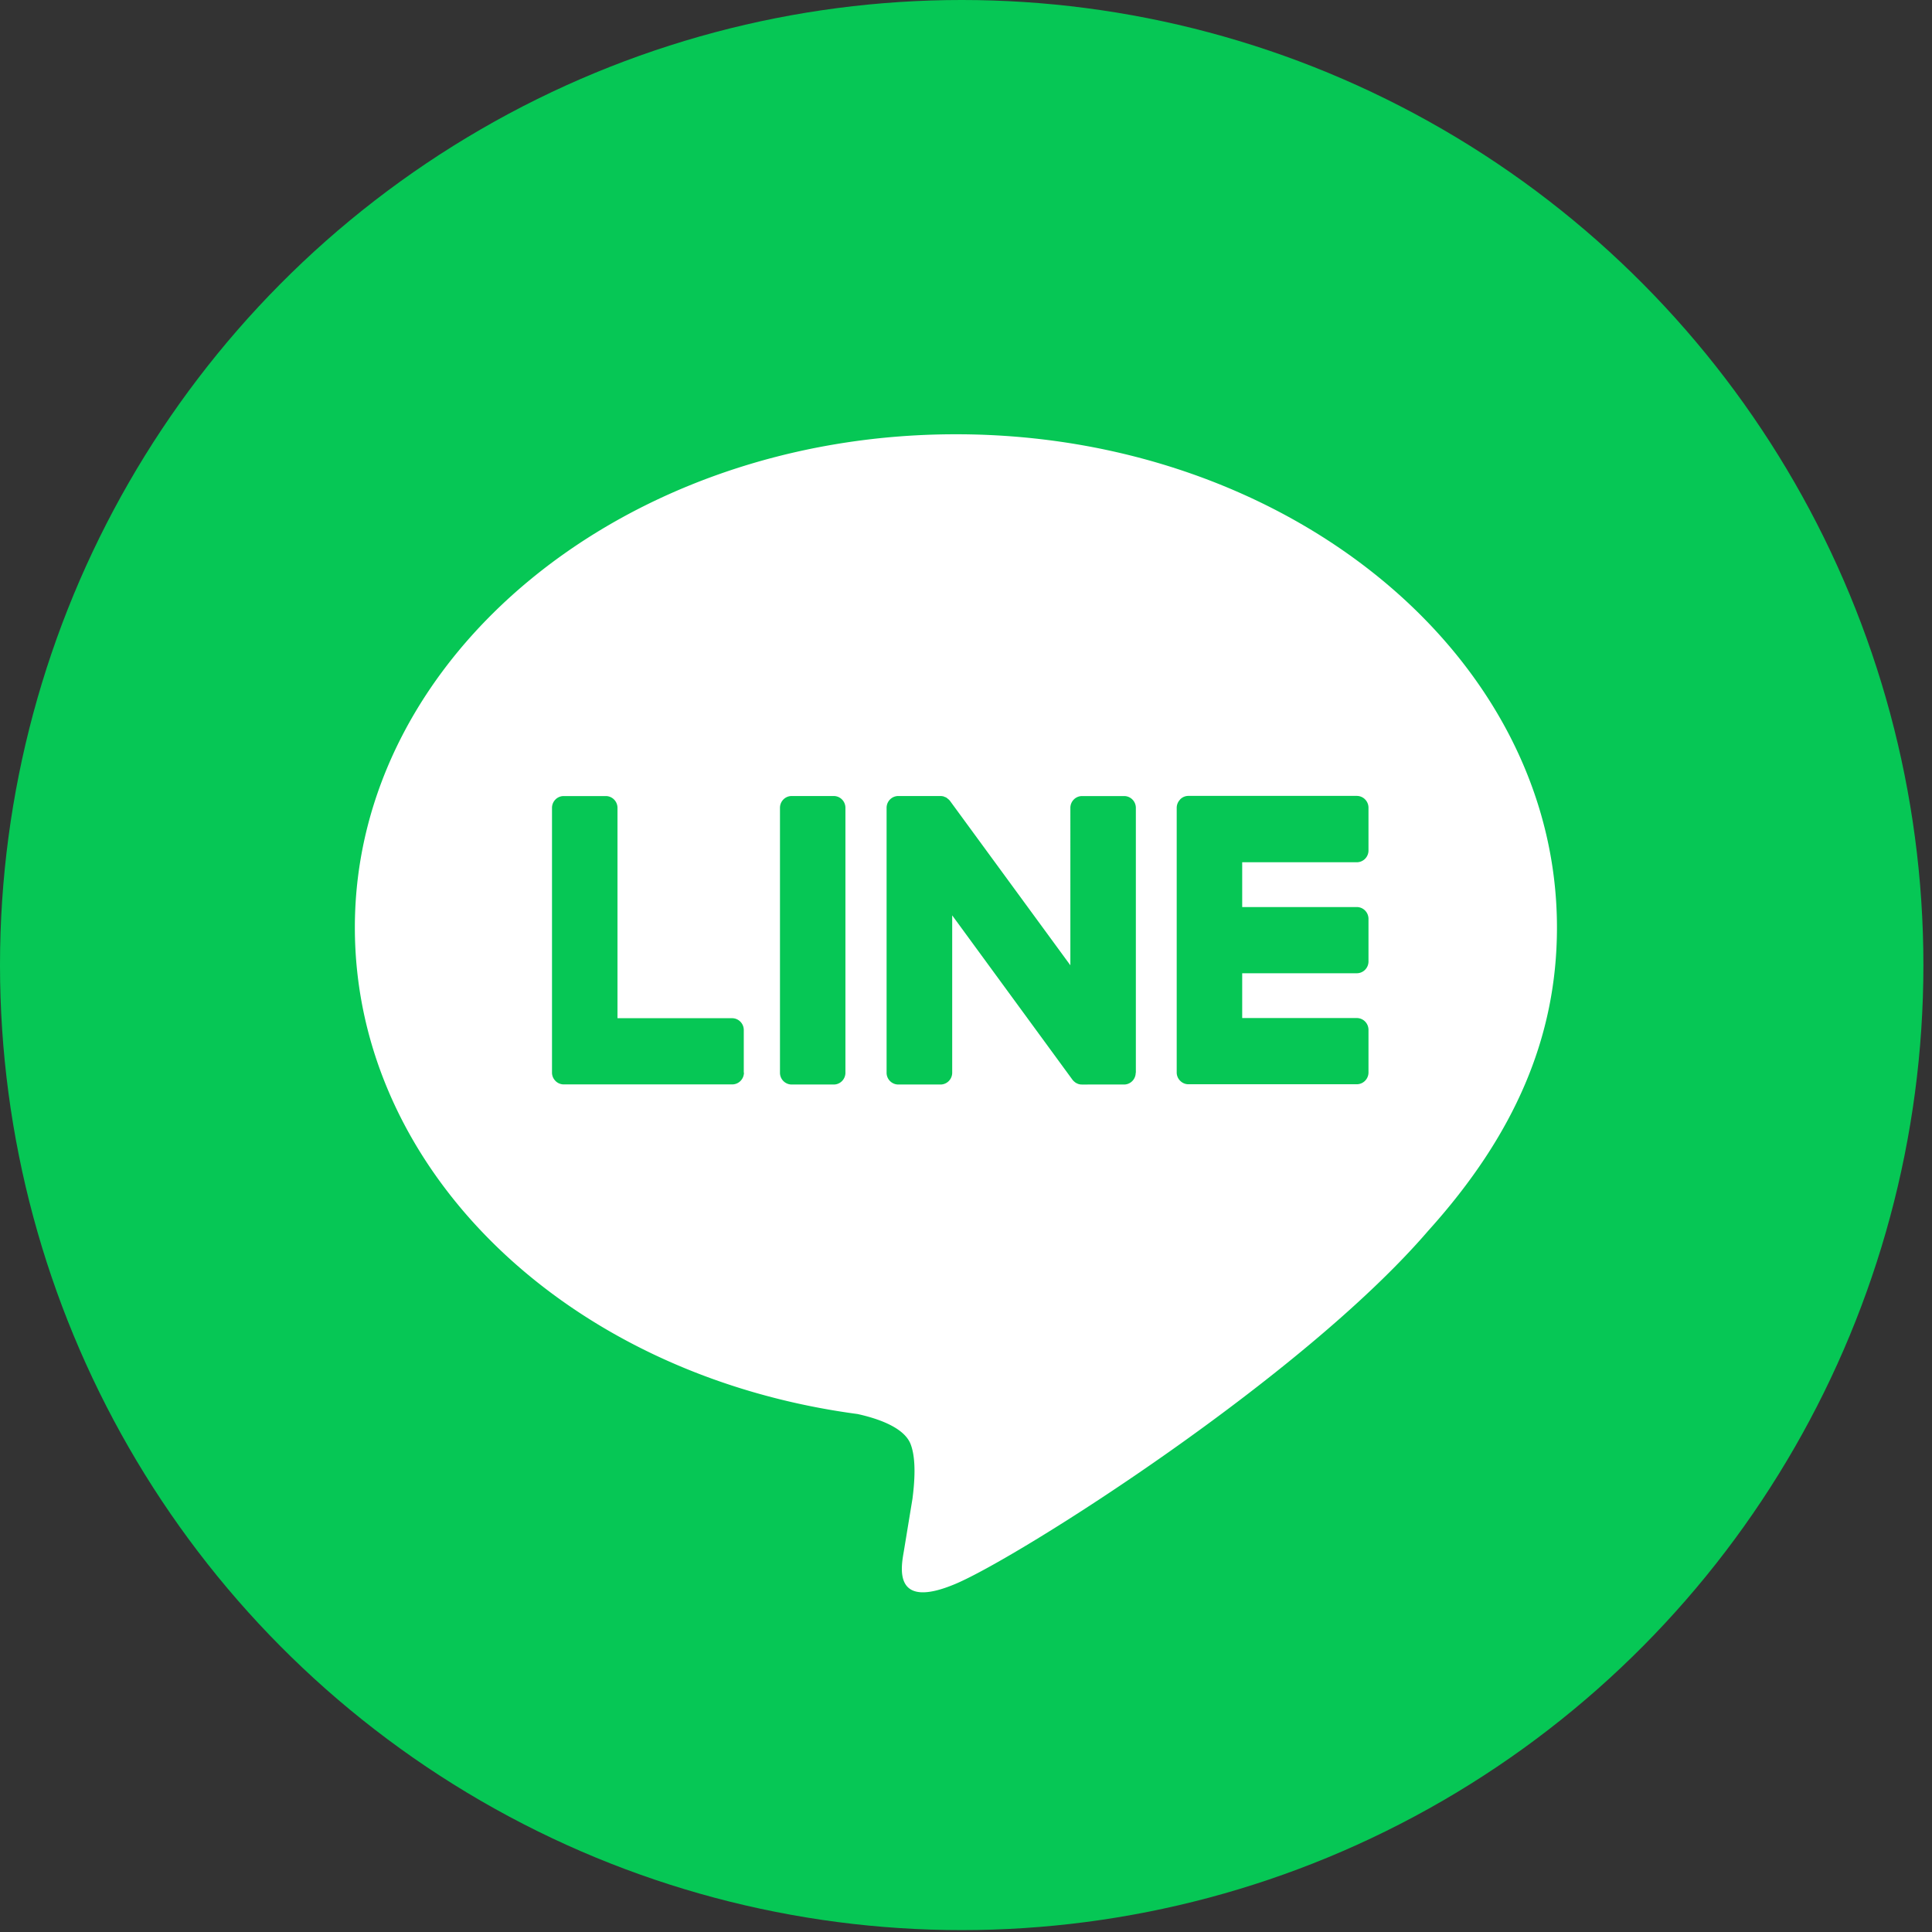<svg xmlns="http://www.w3.org/2000/svg" fill="none" viewBox="0 0 49 49"><rect x="0" y="0" width="49" height="49" fill="#333333" stroke="none"/><ellipse cx="24.391" cy="24.476" fill="#06C755" rx="24.391" ry="24.476"/><path fill="#fff" d="M39.488 23.523c0-6.896-6.838-12.509-15.244-12.509C15.84 11.014 9 16.627 9 23.523c0 6.184 5.422 11.363 12.75 12.34.495.109 1.172.331 1.343.758.153.388.1.998.049 1.393l-.217 1.32c-.066.388-.307 1.524 1.32.832 1.625-.691 8.778-5.228 11.977-8.95 2.209-2.447 3.266-4.934 3.266-7.693zm-20.62 3.68c0 .165-.133.3-.297.3h-4.275a.295.295 0 01-.205-.085l-.004-.004-.003-.004a.295.295 0 01-.084-.208V20.49c0-.166.133-.3.296-.3h1.068c.164 0 .297.134.297.3v5.334h2.906c.164 0 .297.134.297.3v1.08h.003zm2.574.003c0 .166-.132.3-.296.3h-1.068a.298.298 0 01-.296-.3v-6.717c0-.166.132-.3.296-.3h1.068c.164 0 .296.134.296.3v6.717zm7.362 0c0 .166-.132.3-.296.3H27.44a.268.268 0 01-.077-.01h-.003c-.007-.004-.014-.004-.021-.008l-.01-.003c-.004-.004-.01-.004-.014-.008-.004-.003-.01-.003-.014-.007-.004 0-.007-.003-.007-.003a.078.078 0 01-.018-.01s-.003 0-.003-.004a.317.317 0 01-.077-.074l-3.046-4.163v3.99c0 .166-.133.3-.297.3h-1.07a.298.298 0 01-.297-.3v-6.717c0-.166.132-.3.296-.3h1.092c.007 0 .01 0 .014.004h.014c.007 0 .01.003.018.003.003 0 .007 0 .01.004.007 0 .01.004.018.007.003 0 .006.004.01.004l.018.007c.003 0 .006.003.01.003l.017.01c.004 0 .007.004.01.008a.05.05 0 01.015.01c.003.004.007.004.007.008.007.003.01.006.017.014.004 0 .004.003.007.003l.018.018.003.003c.007.01.018.021.025.032l3.042 4.155V20.49c0-.166.133-.3.297-.3h1.067c.164 0 .297.134.297.3v6.717h-.004zm5.904-5.637c0 .166-.133.3-.297.3h-2.906v1.136h2.906c.164 0 .297.134.297.3v1.079c0 .166-.133.3-.297.3h-2.906v1.136h2.906c.164 0 .297.134.297.3v1.079c0 .166-.133.3-.297.3h-4.27a.289.289 0 01-.206-.085l-.004-.004-.003-.003a.295.295 0 01-.084-.208v-6.71a.3.3 0 01.084-.208s.003-.003.003-.007l.004-.003a.289.289 0 01.206-.085h4.27c.164 0 .297.134.297.3v1.083z"/></svg>